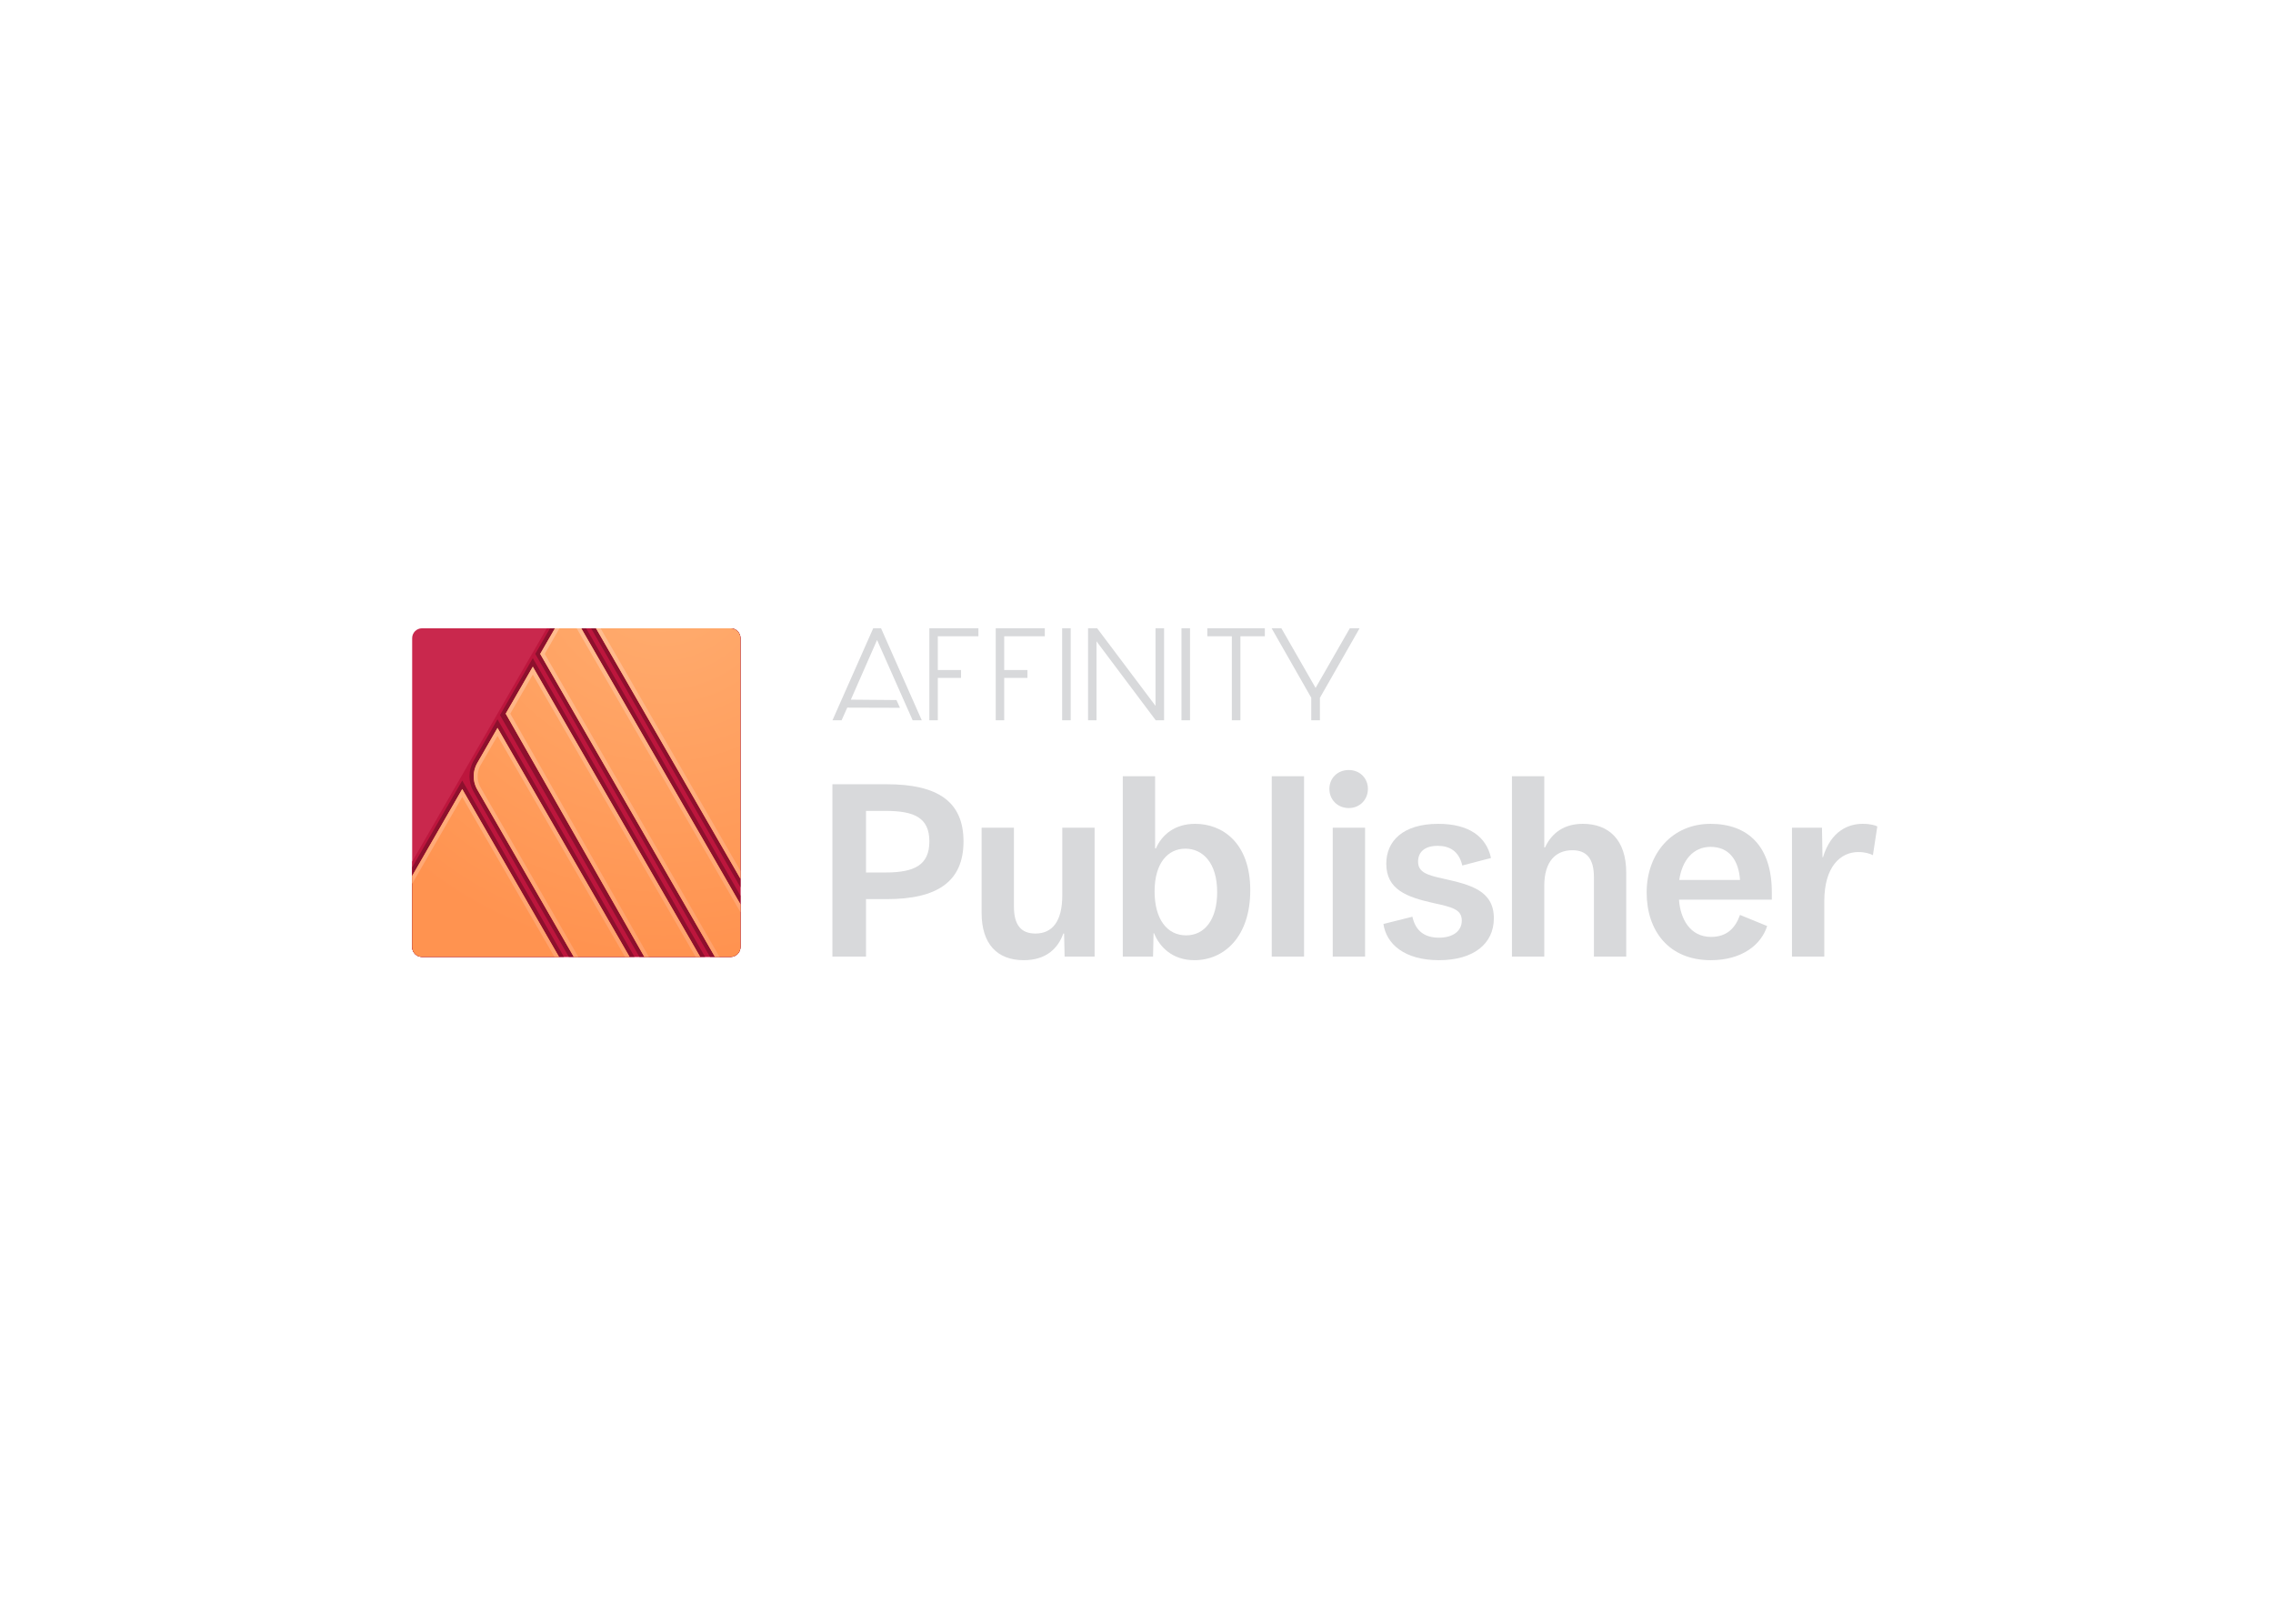 <svg clip-rule="evenodd" fill-rule="evenodd" stroke-linejoin="round" stroke-miterlimit="1.414" viewBox="0 0 560 400" xmlns="http://www.w3.org/2000/svg" xmlns:xlink="http://www.w3.org/1999/xlink"><radialGradient id="a" cx="764.244" cy="-187.941" gradientUnits="userSpaceOnUse" r="1187.94"><stop offset="0" stop-color="#ffae71"/><stop offset="1" stop-color="#ff9350"/></radialGradient><linearGradient id="b" gradientTransform="matrix(0 1000 -1000 0 1892.5 0)" gradientUnits="userSpaceOnUse" x1="0" x2="1" y1="0" y2="0"><stop offset="0" stop-color="#ffbc8f"/><stop offset="1" stop-color="#ffa16b"/></linearGradient><clipPath id="c"><path clip-rule="evenodd" d="m746 189.99c0-7.169-5.821-12.99-12.99-12.99h-407.02c-7.169 0-12.99 5.821-12.99 12.99v407.02c0 7.169 5.821 12.99 12.99 12.99h407.02c7.169 0 12.99-5.821 12.99-12.99z"/></clipPath><g transform="matrix(.081 0 0 .081 61.049 94.834)"><path d="m499.994 739.999h4456.3v1164.11h-4456.3z" fill="none"/><g transform="matrix(2.306 0 0 2.308 -221.818 331.537)"><path d="m746 189.99c0-7.169-5.821-12.99-12.99-12.99h-407.02c-7.169 0-12.99 5.821-12.99 12.99v407.02c0 7.169 5.821 12.99 12.99 12.99h407.02c7.169 0 12.99-5.821 12.99-12.99z" fill="none"/><g clip-path="url(#c)"><path d="m746 189.99c0-7.169-5.821-12.99-12.99-12.99h-407.02c-7.169 0-12.99 5.821-12.99 12.99v407.02c0 7.169 5.821 12.99 12.99 12.99h407.02c7.169 0 12.99-5.821 12.99-12.99z" fill="#c9284d"/><path d="m746 189.99c0-7.169-5.821-12.99-12.99-12.99h-242.48l-177.53 307.491v112.519c0 7.169 5.821 12.99 12.99 12.99h407.02c7.169 0 12.99-5.821 12.99-12.99z" fill="#bd163d"/><path d="m462.35 1000h-462.35l.004-272.539 152.5-264.137zm215 0h-200c-97.765-169.117-193.068-333.713-290.44-503.057-16.238-28.499-16.544-64.454.175-93.558l72.922-126.257zm215 0h-200l-424.843-735.862 99.997-173.205zm15 0-532.346-922.058 45-77.942h109.996l470 813.545v186.455zm92.65-1000v788.083l-455-788.083z" fill="#8d102d" transform="matrix(.433 0 0 .433 313 177)"/><path d="m152.5 489.304 294.85 510.696h-447.35v-246.558zm847.5 510.696h-77.65l-532.35-922.058 45-77.942h80l485 840.045zm-122.65 0h-170l-422.35-740.192 82.5-142.895zm-215 0h-170s-220.219-381.564-293.997-509.219c-14.468-25.032-14.472-55.883-.012-80.919 26.677-46.188 61.663-106.763 61.663-106.763zm-102.35-1000h440v762.102z" fill="url(#a)" transform="matrix(.433 0 0 .433 313 177)"/><path d="m897.319 1034.59-170.096.24-442.223-775.022 82.5-142.895zm-215.156-.27-170.389-.68-10.441-18.09-28.156-48.778-41.118-71.235-23.935-41.464-25.394-43.99-26.258-45.486-26.529-45.953-26.205-45.389-25.288-43.797-23.776-41.176-11.136-19.283-10.535-18.241-9.861-17.071-9.111-15.773-8.288-14.344-7.39-12.789-.169-.294-.167-.294-.167-.294-.165-.296-.163-.295-.162-.297-.161-.296-.16-.297-.158-.298-.157-.298-.156-.299-.154-.299-.153-.3-.152-.3-.15-.301-.149-.301-.148-.301-.146-.302-.145-.303-.144-.303-.142-.303-.142-.304-.139-.304-.139-.305-.137-.305-.136-.306-.134-.306-.133-.306-.132-.307-.131-.307-.129-.308-.127-.308-.127-.309-.125-.308-.124-.31-.123-.309-.121-.31-.12-.311-.118-.31-.117-.312-.116-.311-.115-.312-.113-.312-.112-.313-.111-.313-.109-.313-.108-.314-.107-.314-.105-.314-.104-.314-.103-.315-.101-.316-.1-.315-.099-.316-.097-.316-.096-.317-.095-.317-.093-.317-.092-.317-.091-.318-.09-.318-.088-.318-.087-.318-.085-.319-.084-.319-.083-.32-.081-.319-.081-.32-.078-.32-.078-.32-.076-.321-.075-.321-.074-.321-.072-.321-.071-.322-.069-.321-.068-.322-.067-.322-.066-.323-.064-.322-.063-.323-.062-.323-.06-.323-.059-.323-.058-.324-.056-.324-.055-.323-.054-.324-.052-.325-.051-.324-.05-.325-.048-.324-.047-.325-.046-.325-.044-.325-.044-.325-.041-.326-.041-.325-.039-.326-.038-.326-.036-.326-.035-.326-.034-.326-.033-.326-.031-.326-.03-.327-.028-.326-.027-.327-.026-.326-.025-.327-.023-.327-.022-.327-.02-.327-.02-.327-.017-.327-.017-.327-.015-.327-.014-.327-.013-.327-.011-.328-.01-.327-.009-.327-.007-.328-.006-.327-.005-.328-.003-.327-.002-.328-.001-.327.001-.327.002-.328.003-.327.004-.328.006-.327.008-.328.008-.327.01-.327.011-.328.013-.327.014-.327.015-.327.016-.327.018-.327.019-.327.021-.327.022-.327.023-.327.024-.327.026-.327.027-.326.028-.327.03-.326.031-.326.033-.327.033-.326.035-.326.037-.325.037-.326.039-.326.041-.325.041-.326.043-.325.045-.325.045-.325.047-.325.049-.325.049-.324.051-.325.052-.324.054-.324.055-.324.056-.323.058-.324.059-.323.06-.323.061-.323.063-.323.064-.323.066-.322.067-.322.068-.322.069-.322.071-.321.072-.322.074-.321.075-.321.076-.32.077-.321.079-.32.08-.319.081-.32.083-.319.084-.319.085-.319.087-.319.088-.318.089-.318.091-.318.092-.317.093-.317.095-.317.096-.317.097-.316.099-.316.1-.315.101-.316.103-.315.104-.314.105-.315.106-.314.108-.313.109-.314.111-.313.112-.312.113-.312.114-.312.116-.312.117-.311.119-.311.12-.31.121-.31.122-.31.124-.309.125-.309.127-.309.127-.308.129-.307.131-.308.131-.307.133-.306.135-.306.135-.306.137-.305.139-.305.139-.304.141-.304.143-.303.143-.303.145-.303.147-.302.147-.301.149-.302.15-.3.152-.3.153-.3.154-.299.156-.299.157-.298.158-.298.159-.297.161-.297.162-.296.164-.296.165-.295.166-.295.167-.294.169-.294 61.663-106.763zm-215.449-.78-502.443-1.19 10.973-236.029 177.256-307.017zm555.806-154.493 4.22 153.303-85.321.68-551.419-955.088 66.639-115.422 36.712-.017zm-723.684-619.204 435.35 762.977 142.365-.2-509.051-881.707zm-90.096 156.008-.151.262-.143.251-.14.249-.143.256-.139.251-.137.251-.137.252-.138.257-.135.254-.132.251-.132.255-.131.254-.13.255-.131.259-.128.256-.125.252-.127.261-.125.257-.123.257-.122.257-.121.259-.121.261-.117.254-.118.26-.118.262-.117.263-.113.259-.113.26-.112.26-.111.262-.111.264-.108.261-.108.265-.106.261-.105.263-.105.265-.103.262-.102.267-.102.265-.099.264-.098.264-.097.263-.096.267-.096.268-.094.265-.093.269-.093.268-.09.265-.089.268-.089.269-.087.267-.086.268-.086.27-.083.267-.083.27-.082.27-.081.27-.079.271-.078.267-.077.272-.077.271-.074.27-.075.273-.072.271-.071.27-.071.275-.07.272-.067.27-.067.272-.066.273-.065.274-.064.274-.063.273-.061.272-.06.274-.059.276-.059.274-.056.273-.056.276-.055.274-.053.273-.052.276-.052.276-.05.274-.049.278-.048.274-.047.275-.046.279-.044.273-.043.277-.043.277-.04.274-.04.279-.04.277-.037.277-.037.276-.035.277-.035.278-.033.277-.032.278-.031.277-.03.279-.028.276-.028.277-.027.28-.025.279-.024.277-.023.278-.022.276-.021.279-.02.281-.018.277-.018.278-.016.279-.015.278-.014.279-.013.279-.012.28-.011.278-.009.277-.009.28-.007.279-.006.28-.005.278-.004.279-.003.278-.001.278-.001.281.002.556.003.281.004.278.005.278.007.279.007.28.008.279.01.278.011.278.012.28.013.279.014.277.015.279.017.28.017.277.019.279.02.279.02.278.022.277.024.278.024.279.025.279.027.278.027.276.029.278.03.278.031.279.032.276.068.554.036.279.037.277.037.275.039.277.04.276.042.278.042.277.043.275.045.276.092.552.049.277.049.276.049.272.052.276.053.277.053.273.055.275.056.275.057.273.058.277.059.272.06.273.062.274.062.272.065.276.064.273.066.271.067.272.069.274.069.273.07.27.072.272.073.271.074.271.075.272.076.271.077.27.078.269.08.271.081.269.082.271.083.27.083.267.085.268.087.27.087.267.089.269.09.268.09.265.093.269.093.268.093.264.095.266.097.266.098.267.098.264.1.266.101.263.102.263.104.266.104.265.105.262.106.262.109.265.218.522.112.264.112.26.112.259.117.264.115.26.116.259.117.258.119.258.12.258.123.262.122.258.123.256.125.257.125.256.129.26.128.257.127.252.13.254.133.258.133.255.132.251.135.254.138.257.135.249.278.504.141.253.142.252.143.25.151.264 7.383 12.776 8.289 14.346 9.111 15.773 9.861 17.072 10.535 18.241 11.136 19.283 23.777 41.176 25.288 43.798 26.206 45.39 26.529 45.952 26.258 45.486 25.393 43.99 23.936 41.465 41.118 71.236 28.156 48.776 6.993 12.12 142.612.57-401.329-695.144zm-221.644 383.942-10.255 220.587 469.06 1.11-293.401-508.186zm476.473-825.276-59.713 103.425 544.459 943.028 66.095-.53-3.8-138.025-524.185-907.908zm565.681 838.247-490.845-850.168 483.945-1.308zm-470.093-838.224 457.723 792.802-6.43-794.022z" fill="url(#b)" transform="matrix(.433 0 0 .433 313 177)"/></g></g><g fill="#d8d9db"><g transform="matrix(3.654 0 0 3.656 -1160.13 -4549.53)"><g fill-rule="nonzero"><path d="m849.333 1576.55h-45.2v143.35h27.981v-47.78h17.219c42.188 0 63.927-14.64 63.927-48s-21.739-47.57-63.927-47.57zm-.86 73.4h-16.359v-51.23h16.359c23.676 0 36.375 5.6 36.375 25.4s-12.699 25.83-36.375 25.83z"/><path d="m963.411 1722.91c18.295 0 28.411-9.47 32.931-22.17h.646l.431 19.16h24.971v-107.19h-26.909v56.18c0 22.17-8.609 31.85-22.384 31.85-12.054 0-17.865-7.31-17.865-22.38v-65.65h-26.905v70.82c0 25.82 12.914 39.38 35.084 39.38z"/><path d="m1105.47 1722.91c24.97 0 46.49-19.8 46.49-58.11 0-39.82-23.46-55.32-45.84-55.32-17.22 0-27.77 9.26-32.72 20.45h-.65v-60.05h-26.9v150.02h25.18l.43-19.37h.43c4.52 11.19 15.07 22.38 33.58 22.38zm-6.89-20.66c-15.93 0-26.26-13.56-26.26-36.59 0-23.46 10.98-35.52 25.62-35.52 14.2 0 26.47 11.41 26.47 36.17 0 23.03-10.55 35.94-25.83 35.94z"/></g><path d="m1169.83 1569.88h26.905v150.022h-26.905z"/><g fill-rule="nonzero"><path d="m1233.97 1596.35c9.25 0 15.92-7.1 15.92-15.93 0-8.82-6.67-15.71-15.92-15.71-9.47 0-16.15 6.89-16.15 15.71 0 8.83 6.68 15.93 16.15 15.93zm-13.35 123.55h26.91v-107.19h-26.91z"/><path d="m1309.09 1722.91c28.62 0 45.63-13.56 45.63-34.86 0-23.25-19.81-27.99-41.97-32.94-13.78-3.01-21.1-5.38-21.1-14.2 0-7.54 4.95-13.13 16.36-13.13 9.69 0 17.65 4.3 20.45 16.36l23.89-6.25c-3.87-17.86-18.51-28.41-43.91-28.41-29.49 0-43.26 14.42-43.26 33.15 0 21.52 17 27.76 39.17 32.72 15.93 3.44 23.68 5.38 23.68 14.63 0 8.83-7.54 14.21-18.94 14.21-12.27 0-19.59-5.81-22.17-17.44l-24.11 6.03c2.37 16.57 17.43 30.13 46.28 30.13z"/><path d="m1369.78 1719.9h26.91v-58.76c0-20.66 9.69-29.7 23.46-29.7 11.84 0 17.87 7.1 17.87 22.38v66.08h26.9v-69.74c0-27.76-14.85-40.68-36.16-40.68-15.07 0-25.61 7.11-31.42 19.59h-.65v-59.19h-26.91z"/><path d="m1586.1 1666.31c0-38.1-19.8-56.83-51.01-56.83-31.86 0-53.17 24.54-53.17 57.04 0 32.07 18.51 56.39 53.38 56.39 26.05 0 41.98-12.91 46.93-28.41l-22.6-9.25c-3.88 10.97-10.98 18.29-24.11 18.29-17.65 0-25.62-15.28-26.69-30.99h77.27zm-51.01-37.67c15.71 0 23.46 11.41 24.54 27.55h-50.59c2.37-16.36 11.63-27.55 26.05-27.55z"/><path d="m1602.89 1719.9h26.9v-46.06c0-28.63 13.35-40.9 28.42-40.9 5.38 0 9.47 1.3 12.05 2.59l3.66-23.9c-1.72-.86-5.38-2.15-12.27-2.15-11.41 0-26.26 5.6-32.93 27.77h-.43l-.43-24.54h-24.97z"/></g></g><path d="m1633.97 370.844h-39.01v32.422h22.32v7.566h-22.32v40.672h-8.13v-88.315h47.14zm203.31 80.66h-8.22v-88.315h8.22zm-114.64 0h-8.23v-88.315h8.23zm-24.88-80.66h-39.01v32.422h22.32v7.566h-22.32v40.672h-8.13v-88.315h47.14zm211.38 0h-23.45v80.66h-8.23v-80.66h-23.58v-7.655h55.26zm-161.7 80.66h-8.13v-88.315h8.75l56.06 74.471v-74.471h8.23v88.315h-8.02l-56.89-75.785zm214.63 0h-8.32v-21.599l-38.09-66.716h9.38l32.87 57.246 32.87-57.246h9.38l-38.09 66.716zm-382.51 0h-8.76l-34.2-77.077c-2.14 4.93-22.96 52.273-25.18 57.288 4.36 0 41.68.371 43.82.382l3.4 7.429c-7.44-.046-40.8-.154-50.68-.154-.9 1.9-4.69 10.318-5.43 12.132h-8.76l39.13-88.315h7.53z" transform="matrix(3.166 0 0 3.168 -2950.9 -410.594)"/></g></g></svg>